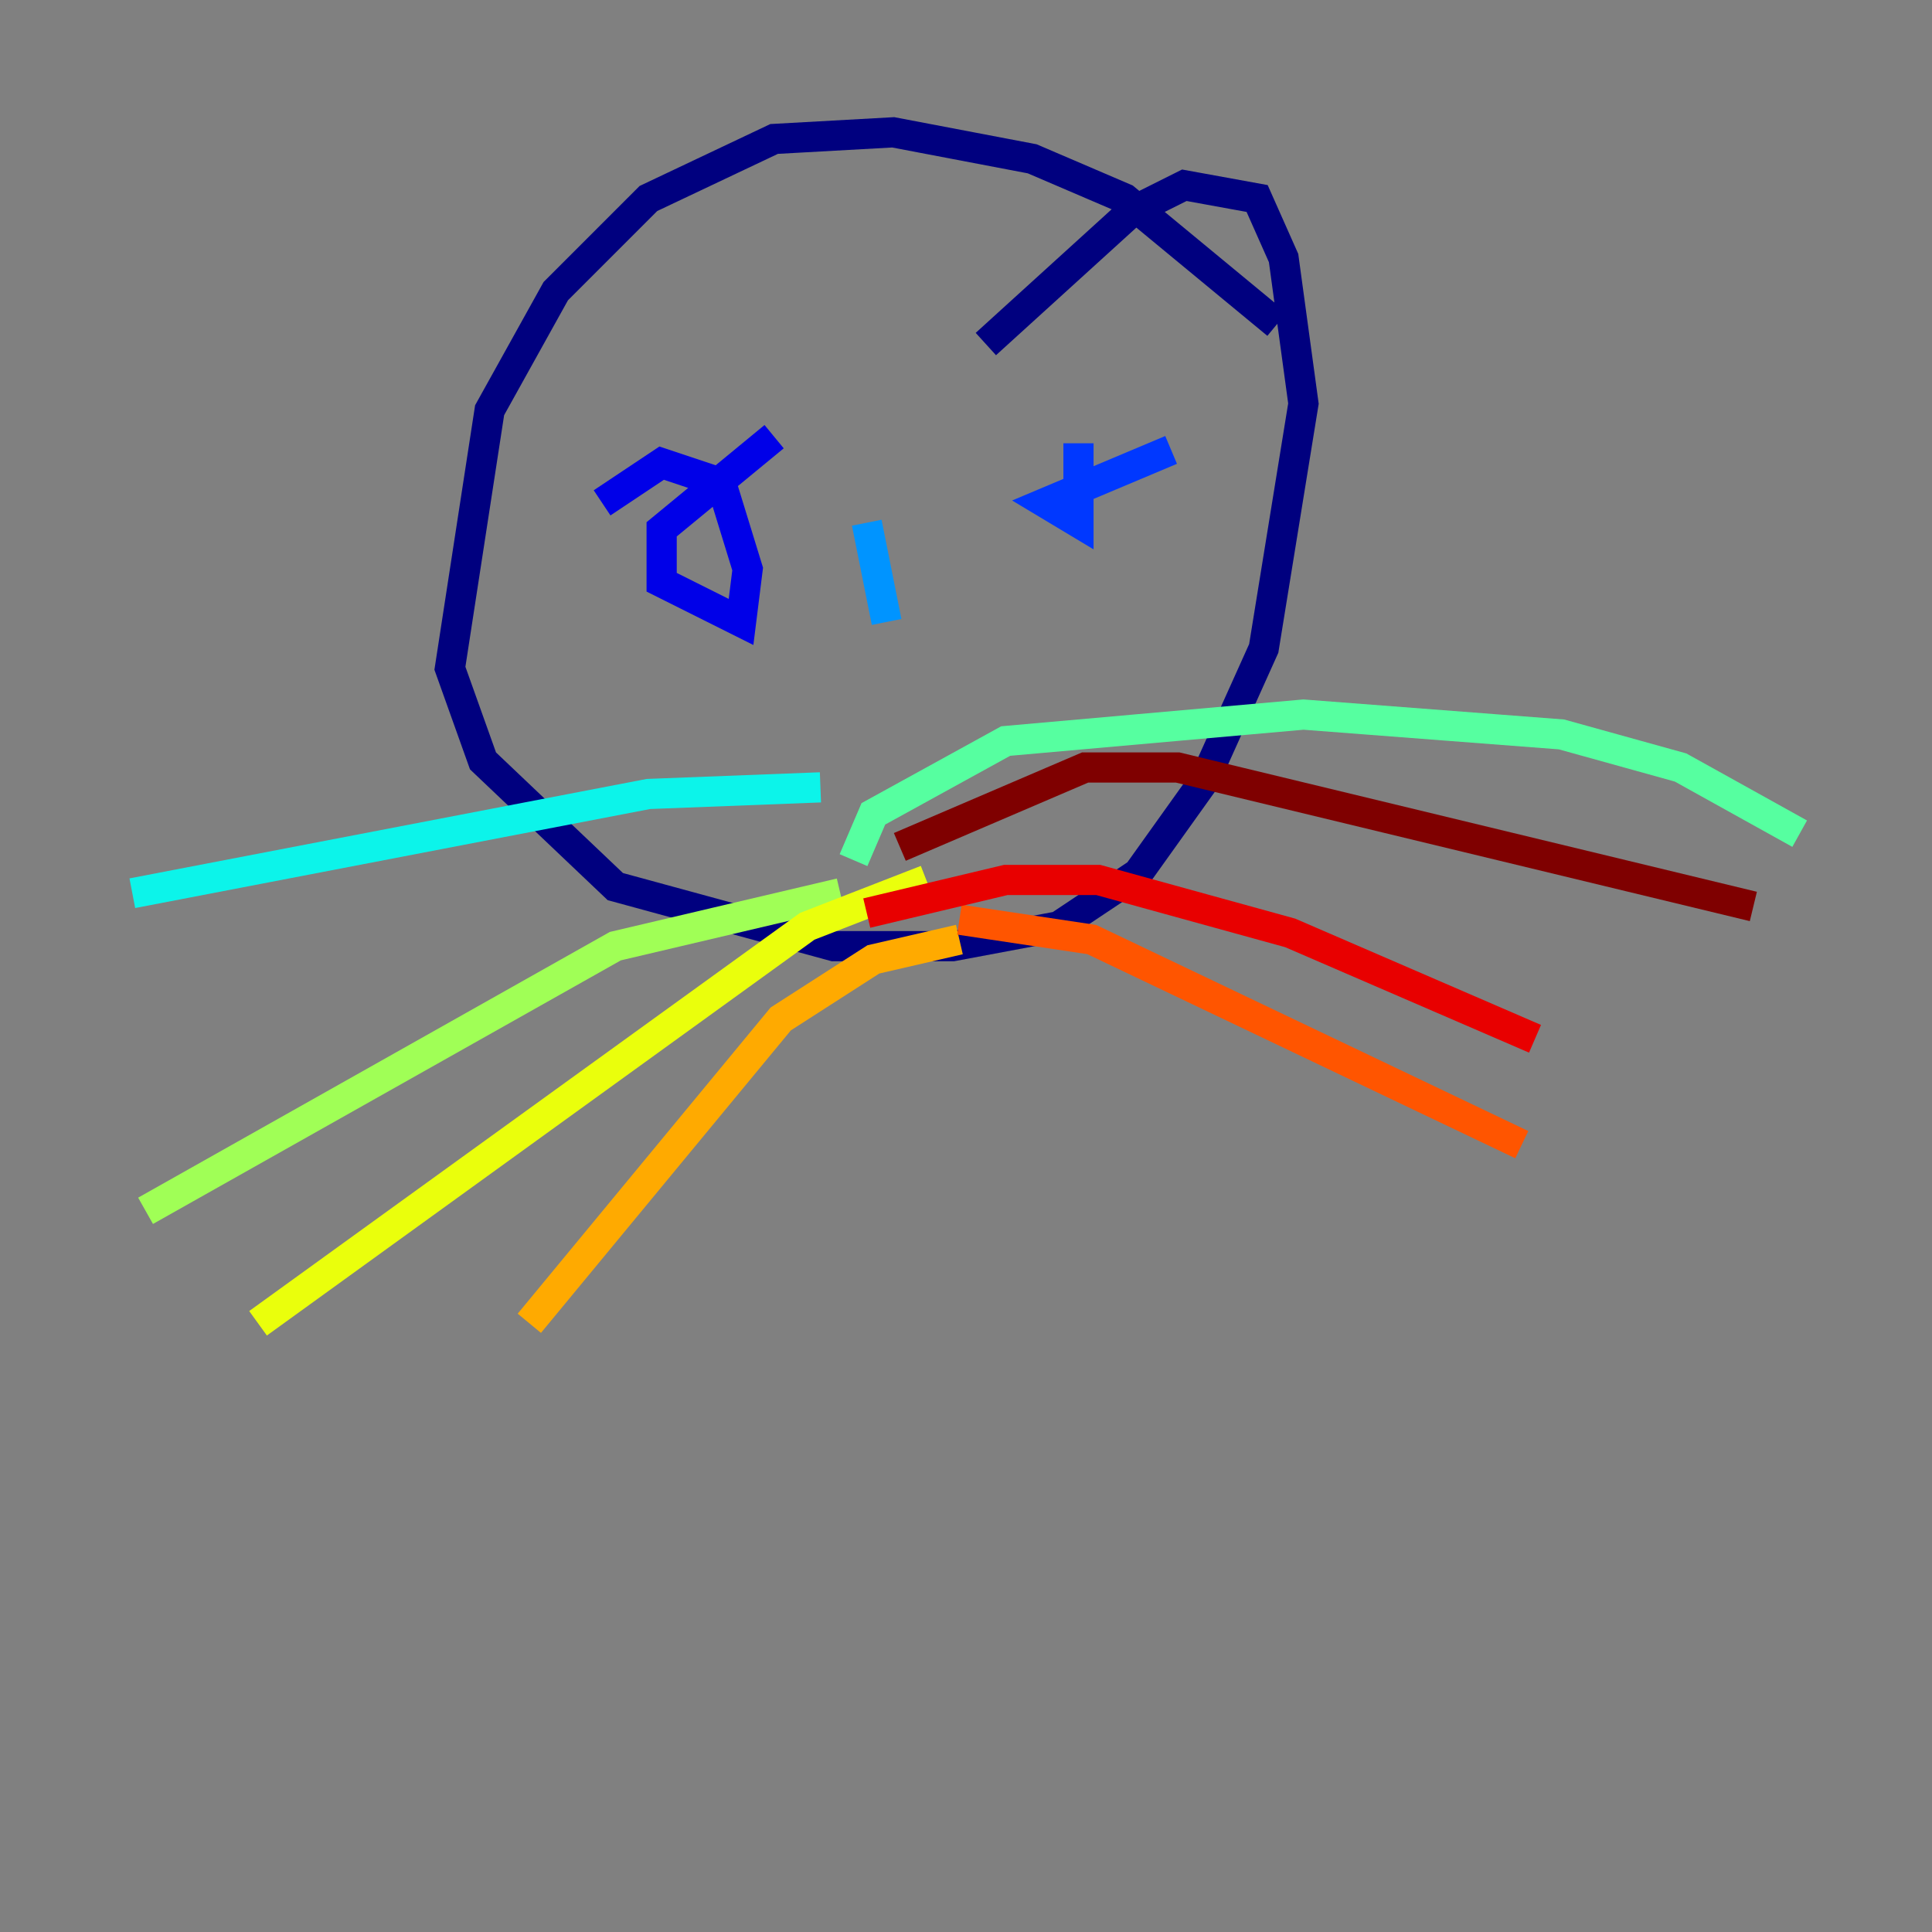 <?xml version="1.0" encoding="utf-8" ?>
<svg baseProfile="tiny" height="128" version="1.2" viewBox="0,0,128,128" width="128" xmlns="http://www.w3.org/2000/svg" xmlns:ev="http://www.w3.org/2001/xml-events" xmlns:xlink="http://www.w3.org/1999/xlink"><rect x="0" y="0" width="128" height="128" fill="#808080" stroke="none"/><defs /><polyline fill="none" points="84.603,21.48 74.52,13.151 68.384,10.521 59.178,8.767 51.288,9.206 42.959,13.151 36.822,19.288 32.438,27.178 29.808,44.274 32.0,50.411 40.767,58.74 55.233,62.685 63.123,62.685 70.137,61.37 75.397,57.863 79.781,51.726 83.726,42.959 86.356,26.74 85.041,17.096 83.288,13.151 78.466,12.274 74.959,14.027 65.315,22.794" stroke="#00007f" stroke-width="2" /><polyline fill="none" points="51.288,28.931 43.836,35.069 43.836,38.575 49.096,41.206 49.534,37.699 47.781,32.0 43.836,30.685 39.89,33.315" stroke="#0000e8" stroke-width="2" /><polyline fill="none" points="77.589,29.808 69.26,33.315 71.452,34.63 71.452,29.37" stroke="#0038ff" stroke-width="2" /><polyline fill="none" points="57.425,34.63 58.74,41.206" stroke="#0094ff" stroke-width="2" /><polyline fill="none" points="54.356,52.164 42.959,52.603 8.767,59.178" stroke="#0cf4ea" stroke-width="2" /><polyline fill="none" points="56.548,56.986 57.863,53.918 66.63,49.096 86.356,47.343 103.452,48.657 111.343,50.849 119.233,55.233" stroke="#56ffa0" stroke-width="2" /><polyline fill="none" points="55.671,59.178 40.767,62.685 9.644,80.219" stroke="#a0ff56" stroke-width="2" /><polyline fill="none" points="61.37,58.301 53.48,61.37 17.096,87.671" stroke="#eaff0c" stroke-width="2" /><polyline fill="none" points="63.562,62.247 57.863,63.562 51.726,67.507 35.069,87.671" stroke="#ffaa00" stroke-width="2" /><polyline fill="none" points="63.562,60.931 72.329,62.247 100.822,75.836" stroke="#ff5500" stroke-width="2" /><polyline fill="none" points="57.425,60.493 66.63,58.301 72.767,58.301 85.48,61.808 101.699,68.822" stroke="#e80000" stroke-width="2" /><polyline fill="none" points="59.616,56.11 71.89,50.849 78.027,50.849 116.164,60.055" stroke="#7f0000" stroke-width="2" /></svg>
